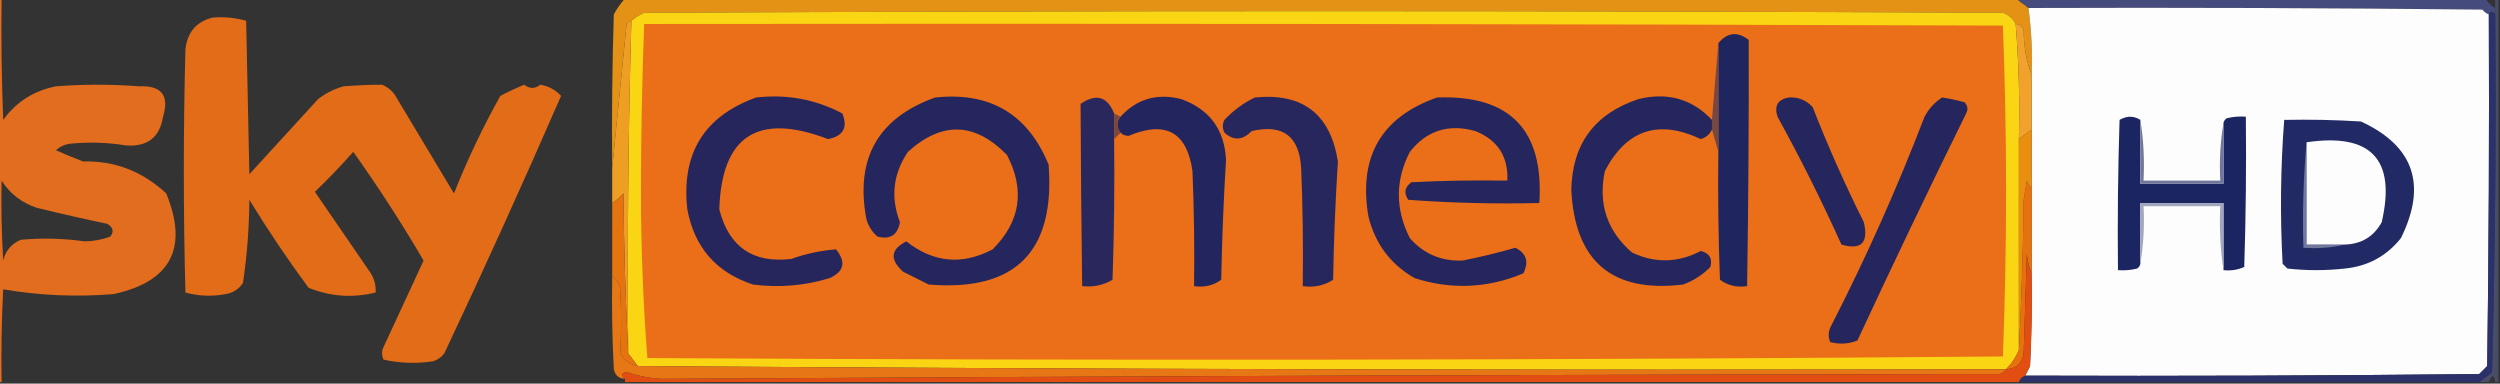 <?xml version="1.0" encoding="UTF-8"?>
<!DOCTYPE svg PUBLIC "-//W3C//DTD SVG 1.1//EN" "http://www.w3.org/Graphics/SVG/1.1/DTD/svg11.dtd">
<svg xmlns="http://www.w3.org/2000/svg" version="1.1" width="782px" height="120px" style="shape-rendering:geometricPrecision; text-rendering:geometricPrecision; image-rendering:optimizeQuality; fill-rule:evenodd; clip-rule:evenodd" xmlns:xlink="http://www.w3.org/1999/xlink">
<rect width="100%" height="100%" fill="#333333" stroke="none"/>
<g><path style="opacity:1" fill="#454b7c" d="M 630.5,-0.5 C 679.5,-0.5 728.5,-0.5 777.5,-0.5C 778.167,0.833 779.167,1.833 780.5,2.5C 780.5,3.167 780.5,3.833 780.5,4.5C 779.604,3.494 778.938,3.494 778.5,4.5C 777.711,4.217 777.044,3.717 776.5,3C 729.168,2.5 681.835,2.333 634.5,2.5C 633.128,1.488 631.795,0.488 630.5,-0.5 Z"/></g>
<g><path style="opacity:1" fill="#e39215" d="M 195.5,-0.5 C 340.5,-0.5 485.5,-0.5 630.5,-0.5C 631.795,0.488 633.128,1.488 634.5,2.5C 635.427,9.443 635.76,16.443 635.5,23.5C 633.862,19.124 633.029,14.458 633,9.5C 632.583,8.244 631.75,7.577 630.5,7.5C 629.657,5.827 628.324,4.66 626.5,4C 484.833,3.333 343.167,3.333 201.5,4C 200.016,4.662 198.683,5.496 197.5,6.5C 196.883,6.611 196.383,6.944 196,7.5C 194.486,22.641 192.986,37.641 191.5,52.5C 191.333,36.496 191.5,20.497 192,4.5C 192.997,2.677 194.164,1.01 195.5,-0.5 Z"/></g>
<g><path style="opacity:1" fill="#fdfdfd" d="M 634.5,2.5 C 681.835,2.333 729.168,2.5 776.5,3C 777.044,3.717 777.711,4.217 778.5,4.5C 778.667,41.168 778.5,77.835 778,114.5C 777.167,115.333 776.333,116.167 775.5,117C 728.168,117.5 680.835,117.667 633.5,117.5C 633.987,116.527 634.487,115.527 635,114.5C 635.5,104.839 635.666,95.172 635.5,85.5C 635.5,76.5 635.5,67.5 635.5,58.5C 635.5,52.5 635.5,46.5 635.5,40.5C 635.5,34.833 635.5,29.167 635.5,23.5C 635.76,16.443 635.427,9.443 634.5,2.5 Z"/></g>
<g><path style="opacity:1" fill="#fad513" d="M 630.5,7.5 C 631.479,19.42 631.812,31.42 631.5,43.5C 631.5,65.5 631.5,87.5 631.5,109.5C 630.559,111.772 629.226,113.772 627.5,115.5C 484.763,115.832 342.097,115.498 199.5,114.5C 198.488,113.128 197.488,111.795 196.5,110.5C 196.18,75.79 196.514,41.123 197.5,6.5C 198.683,5.496 200.016,4.662 201.5,4C 343.167,3.333 484.833,3.333 626.5,4C 628.324,4.66 629.657,5.827 630.5,7.5 Z"/></g>
<g><path style="opacity:0.949" fill="#ec6f18" d="M 66.5,5.5 C 70.106,5.211 73.606,5.544 77,6.5C 77.333,22.5 77.667,38.5 78,54.5C 85.167,46.667 92.333,38.833 99.5,31C 101.888,29.14 104.554,27.806 107.5,27C 111.67,26.675 115.67,26.509 119.5,26.5C 121.472,27.305 122.972,28.639 124,30.5C 130,40.5 136,50.5 142,60.5C 146.192,49.953 151.025,39.786 156.5,30C 158.94,28.697 161.44,27.53 164,26.5C 165.667,27.833 167.333,27.833 169,26.5C 171.6,26.918 173.767,28.084 175.5,30C 163.736,57.027 151.569,83.86 139,110.5C 138.097,111.701 136.931,112.535 135.5,113C 130.249,113.804 125.082,113.637 120,112.5C 119.333,111.167 119.333,109.833 120,108.5C 124.169,99.495 128.336,90.495 132.5,81.5C 125.666,69.828 118.332,58.495 110.5,47.5C 106.71,51.792 102.71,55.959 98.5,60C 104.333,68.5 110.167,77 116,85.5C 117.128,87.345 117.628,89.345 117.5,91.5C 110.288,93.271 103.288,92.771 96.5,90C 89.942,81.106 83.775,71.939 78,62.5C 77.942,71.268 77.275,79.935 76,88.5C 74.681,90.487 72.848,91.654 70.5,92C 66.245,92.796 62.078,92.629 58,91.5C 57.333,66.167 57.333,40.833 58,15.5C 58.565,10.11 61.398,6.777 66.5,5.5 Z"/></g>
<g><path style="opacity:1" fill="#eb6e18" d="M 201.5,7.5 C 343.167,7.333 484.834,7.5 626.5,8C 627.829,42.433 627.829,76.933 626.5,111.5C 485.207,112.665 343.873,112.832 202.5,112C 201.174,94.885 200.507,77.552 200.5,60C 200.507,42.428 200.84,24.928 201.5,7.5 Z"/></g>
<g><path style="opacity:1" fill="#1e255f" d="M 537.5,47.5 C 537.5,36.167 537.5,24.833 537.5,13.5C 540.342,10.098 543.508,9.765 547,12.5C 547.056,38.164 546.889,63.831 546.5,89.5C 543.315,89.98 540.481,89.314 538,87.5C 537.5,74.171 537.333,60.837 537.5,47.5 Z"/></g>
<g><path style="opacity:1" fill="#774841" d="M 537.5,13.5 C 537.5,24.833 537.5,36.167 537.5,47.5C 536.833,45.167 536.167,42.833 535.5,40.5C 535.5,39.5 535.5,38.5 535.5,37.5C 536.167,29.5 536.833,21.5 537.5,13.5 Z"/></g>
<g><path style="opacity:0.962" fill="#e86f1e" d="M -0.5,-0.5 C -0.167,-0.5 0.167,-0.5 0.5,-0.5C 0.333,12.171 0.5,24.838 1,37.5C 5.064,31.877 10.564,28.377 17.5,27C 26.167,26.333 34.833,26.333 43.5,27C 50.522,26.683 53.022,29.849 51,36.5C 49.974,42.944 46.14,45.944 39.5,45.5C 33.518,44.525 27.518,44.358 21.5,45C 19.956,45.29 18.623,45.956 17.5,47C 20.277,48.24 23.11,49.406 26,50.5C 35.859,50.238 44.526,53.572 52,60.5C 58.976,77.584 53.476,88.084 35.5,92C 23.881,92.944 12.381,92.444 1,90.5C 0.5,100.161 0.334,109.828 0.5,119.5C 0.167,119.5 -0.167,119.5 -0.5,119.5C -0.5,79.5 -0.5,39.5 -0.5,-0.5 Z M 0.5,56.5 C 3.099,60.585 6.765,63.419 11.5,65C 18.799,66.793 26.133,68.46 33.5,70C 35.394,71.079 35.727,72.413 34.5,74C 31.925,74.958 29.259,75.458 26.5,75.5C 19.848,74.556 13.181,74.39 6.5,75C 3.572,76.26 1.739,78.427 1,81.5C 0.5,73.173 0.334,64.84 0.5,56.5 Z"/></g>
<g><path style="opacity:1" fill="#24265d" d="M 292.5,30.5 C 309.667,28.661 321.5,35.661 328,51.5C 330.097,78.736 317.597,91.236 290.5,89C 287.833,87.667 285.167,86.333 282.5,85C 278.241,81.165 278.574,77.999 283.5,75.5C 291.961,82.183 300.961,83.016 310.5,78C 319.188,69.304 320.688,59.471 315,48.5C 304.976,38.197 294.643,37.864 284,47.5C 279.356,54.37 278.523,61.703 281.5,69.5C 280.783,73.525 278.45,75.025 274.5,74C 272.789,72.565 271.622,70.731 271,68.5C 267.459,49.586 274.626,36.919 292.5,30.5 Z"/></g>
<g><path style="opacity:1" fill="#2a275c" d="M 348.5,35.5 C 348.5,38.167 348.5,40.833 348.5,43.5C 348.667,58.17 348.5,72.837 348,87.5C 345.096,89.227 341.93,89.894 338.5,89.5C 338.247,70.493 338.081,51.493 338,32.5C 342.87,29.168 346.37,30.168 348.5,35.5 Z"/></g>
<g><path style="opacity:1" fill="#23265e" d="M 350.5,41.5 C 349.167,39.833 349.167,38.167 350.5,36.5C 355.609,30.908 361.943,29.075 369.5,31C 378.358,34.198 383.025,40.532 383.5,50C 382.736,62.483 382.236,74.983 382,87.5C 379.519,89.314 376.685,89.98 373.5,89.5C 373.667,77.495 373.5,65.495 373,53.5C 371.278,41.3 364.612,37.633 353,42.5C 351.93,42.472 351.097,42.139 350.5,41.5 Z"/></g>
<g><path style="opacity:1" fill="#27275d" d="M 392.5,30.5 C 407.468,28.983 416.135,35.65 418.5,50.5C 417.705,62.807 417.205,75.14 417,87.5C 414.174,89.34 411.007,90.007 407.5,89.5C 407.667,77.162 407.5,64.829 407,52.5C 406.393,42.563 401.226,38.73 391.5,41C 388.725,43.916 385.892,44.082 383,41.5C 382.333,40.167 382.333,38.833 383,37.5C 385.79,34.535 388.957,32.202 392.5,30.5 Z"/></g>
<g><path style="opacity:1" fill="#24265d" d="M 449.5,30.5 C 472.304,29.638 482.971,40.638 481.5,63.5C 467.817,63.833 454.15,63.499 440.5,62.5C 439.047,60.356 439.38,58.523 441.5,57C 451.494,56.5 461.494,56.334 471.5,56.5C 471.823,48.981 468.49,43.814 461.5,41C 453.106,38.648 446.272,40.815 441,47.5C 436.411,56.41 436.411,65.409 441,74.5C 445.358,79.427 450.858,81.76 457.5,81.5C 463.047,80.405 468.547,79.072 474,77.5C 477.465,79.22 478.298,81.887 476.5,85.5C 465.35,90.175 454.017,90.675 442.5,87C 434.891,82.637 430.058,76.137 428,67.5C 424.922,48.966 432.089,36.632 449.5,30.5 Z"/></g>
<g><path style="opacity:1" fill="#24265d" d="M 535.5,37.5 C 535.5,38.5 535.5,39.5 535.5,40.5C 534.809,42.022 533.642,43.022 532,43.5C 518.749,37.25 508.749,40.584 502,53.5C 499.847,63.741 502.68,72.241 510.5,79C 517.732,82.395 524.898,82.228 532,78.5C 534.723,79.208 535.723,80.875 535,83.5C 532.592,85.956 529.759,87.789 526.5,89C 504.346,91.682 492.679,81.849 491.5,59.5C 491.761,45.068 498.761,35.568 512.5,31C 521.588,28.76 529.255,30.927 535.5,37.5 Z"/></g>
<g><path style="opacity:1" fill="#24265d" d="M 559.5,30.5 C 562.475,30.307 564.975,31.307 567,33.5C 571.77,45.711 577.104,57.711 583,69.5C 584.523,75.978 582.189,78.312 576,76.5C 569.861,62.888 563.194,49.554 556,36.5C 554.924,33.094 556.09,31.094 559.5,30.5 Z"/></g>
<g><path style="opacity:1" fill="#24265d" d="M 607.5,30.5 C 609.854,30.838 612.187,31.338 614.5,32C 615.517,33.05 615.684,34.216 615,35.5C 603.426,58.983 592.093,82.65 581,106.5C 578.263,107.61 575.429,107.777 572.5,107C 571.724,105.23 571.89,103.397 573,101.5C 583.834,80.323 593.501,58.656 602,36.5C 603.36,33.977 605.193,31.977 607.5,30.5 Z"/></g>
<g><path style="opacity:1" fill="#f0a22d" d="M 630.5,7.5 C 631.75,7.577 632.583,8.244 633,9.5C 633.029,14.458 633.862,19.124 635.5,23.5C 635.5,29.167 635.5,34.833 635.5,40.5C 634.167,41.5 632.833,42.5 631.5,43.5C 631.812,31.42 631.479,19.42 630.5,7.5 Z"/></g>
<g><path style="opacity:1" fill="#78473f" d="M 348.5,35.5 C 349.167,35.833 349.833,36.167 350.5,36.5C 349.167,38.167 349.167,39.833 350.5,41.5C 349.833,42.167 349.167,42.833 348.5,43.5C 348.5,40.833 348.5,38.167 348.5,35.5 Z"/></g>
<g><path style="opacity:1" fill="#1a2561" d="M 669.5,37.5 C 669.5,44.167 669.5,50.833 669.5,57.5C 678.167,57.5 686.833,57.5 695.5,57.5C 695.5,51.167 695.5,44.833 695.5,38.5C 695.611,37.883 695.944,37.383 696.5,37C 698.473,36.505 700.473,36.338 702.5,36.5C 702.667,52.17 702.5,67.837 702,83.5C 699.959,84.423 697.792,84.756 695.5,84.5C 695.5,77.5 695.5,70.5 695.5,63.5C 686.833,63.5 678.167,63.5 669.5,63.5C 669.5,69.833 669.5,76.167 669.5,82.5C 669.389,83.117 669.056,83.617 668.5,84C 666.527,84.496 664.527,84.662 662.5,84.5C 662.333,68.83 662.5,53.163 663,37.5C 665.274,36.189 667.44,36.189 669.5,37.5 Z"/></g>
<g><path style="opacity:1" fill="#212a64" d="M 714.5,37.5 C 722.507,37.334 730.507,37.5 738.5,38C 755.077,45.658 759.243,57.824 751,74.5C 746.513,80.11 740.68,83.276 733.5,84C 727.5,84.667 721.5,84.667 715.5,84C 715,83.5 714.5,83 714,82.5C 713.184,67.425 713.351,52.425 714.5,37.5 Z"/></g>
<g><path style="opacity:1" fill="#4a4d67" d="M 780.5,-0.5 C 780.833,-0.5 781.167,-0.5 781.5,-0.5C 781.5,39.5 781.5,79.5 781.5,119.5C 781.167,119.5 780.833,119.5 780.5,119.5C 780.214,117.067 779.548,117.067 778.5,119.5C 777.5,119.5 776.5,119.5 775.5,119.5C 776.765,118.521 778.099,117.521 779.5,116.5C 780.5,79.173 780.833,41.839 780.5,4.5C 780.5,3.833 780.5,3.167 780.5,2.5C 780.5,1.5 780.5,0.5 780.5,-0.5 Z"/></g>
<g><path style="opacity:1" fill="#71789c" d="M 721.5,44.5 C 721.5,55.167 721.5,65.833 721.5,76.5C 725.5,76.5 729.5,76.5 733.5,76.5C 729.366,77.485 725.032,77.818 720.5,77.5C 720.172,66.321 720.505,55.321 721.5,44.5 Z"/></g>
<g><path style="opacity:1" fill="#fdfdfd" d="M 721.5,44.5 C 741.708,41.536 749.541,49.869 745,69.5C 742.524,73.991 738.691,76.324 733.5,76.5C 729.5,76.5 725.5,76.5 721.5,76.5C 721.5,65.833 721.5,55.167 721.5,44.5 Z"/></g>
<g><path style="opacity:1" fill="#70769c" d="M 669.5,37.5 C 670.49,43.645 670.823,49.978 670.5,56.5C 678.5,56.5 686.5,56.5 694.5,56.5C 694.177,50.31 694.51,44.31 695.5,38.5C 695.5,44.833 695.5,51.167 695.5,57.5C 686.833,57.5 678.167,57.5 669.5,57.5C 669.5,50.833 669.5,44.167 669.5,37.5 Z"/></g>
<g><path style="opacity:1" fill="#26265d" d="M 236.5,30.5 C 246.099,29.397 255.099,31.064 263.5,35.5C 265.252,39.928 263.752,42.594 259,43.5C 237.054,35.115 225.721,42.449 225,65.5C 227.99,77.243 235.49,82.41 247.5,81C 252.085,79.359 256.751,78.359 261.5,78C 264.708,81.959 264.041,84.959 259.5,87C 251.663,89.383 243.663,90.05 235.5,89C 224.048,85.214 217.215,77.381 215,65.5C 213.048,48.046 220.215,36.379 236.5,30.5 Z"/></g>
<g><path style="opacity:1" fill="#ee9e22" d="M 197.5,6.5 C 196.514,41.123 196.18,75.79 196.5,110.5C 195.668,94.005 195.168,77.338 195,60.5C 193.961,61.71 192.794,62.71 191.5,63.5C 191.5,59.833 191.5,56.167 191.5,52.5C 192.986,37.641 194.486,22.641 196,7.5C 196.383,6.944 196.883,6.611 197.5,6.5 Z"/></g>
<g><path style="opacity:1" fill="#a2a6bf" d="M 695.5,84.5 C 694.509,78.021 694.176,71.354 694.5,64.5C 686.5,64.5 678.5,64.5 670.5,64.5C 670.823,70.69 670.49,76.69 669.5,82.5C 669.5,76.167 669.5,69.833 669.5,63.5C 678.167,63.5 686.833,63.5 695.5,63.5C 695.5,70.5 695.5,77.5 695.5,84.5 Z"/></g>
<g><path style="opacity:1" fill="#e7710d" d="M 635.5,58.5 C 635.5,67.5 635.5,76.5 635.5,85.5C 634.691,83.708 634.191,81.708 634,79.5C 633.667,89.833 633.333,100.167 633,110.5C 632.536,113.652 630.703,115.318 627.5,115.5C 629.226,113.772 630.559,111.772 631.5,109.5C 632.331,94.005 632.831,78.339 633,62.5C 633.333,60.5 633.667,58.5 634,56.5C 634.278,57.416 634.778,58.083 635.5,58.5 Z"/></g>
<g><path style="opacity:1" fill="#ea8e0f" d="M 635.5,40.5 C 635.5,46.5 635.5,52.5 635.5,58.5C 634.778,58.083 634.278,57.416 634,56.5C 633.667,58.5 633.333,60.5 633,62.5C 632.831,78.339 632.331,94.005 631.5,109.5C 631.5,87.5 631.5,65.5 631.5,43.5C 632.833,42.5 634.167,41.5 635.5,40.5 Z"/></g>
<g><path style="opacity:1" fill="#e6740e" d="M 196.5,110.5 C 197.488,111.795 198.488,113.128 199.5,114.5C 197.09,114.079 195.257,112.746 194,110.5C 194.378,103.856 194.378,97.189 194,90.5C 193.8,88.68 192.966,87.347 191.5,86.5C 191.5,78.833 191.5,71.167 191.5,63.5C 192.794,62.71 193.961,61.71 195,60.5C 195.168,77.338 195.668,94.005 196.5,110.5 Z"/></g>
<g><path style="opacity:1" fill="#e77715" d="M 191.5,86.5 C 192.966,87.347 193.8,88.68 194,90.5C 194.378,97.189 194.378,103.856 194,110.5C 195.257,112.746 197.09,114.079 199.5,114.5C 342.097,115.498 484.763,115.832 627.5,115.5C 627.082,116.222 626.416,116.722 625.5,117C 485.995,117.18 346.495,117.68 207,118.5C 203.378,118.331 199.878,117.664 196.5,116.5C 194.279,116.439 193.946,117.105 195.5,118.5C 193.589,118.426 192.422,117.426 192,115.5C 191.5,105.839 191.334,96.172 191.5,86.5 Z"/></g>
<g><path style="opacity:1" fill="#2b326b" d="M 780.5,4.5 C 780.833,41.839 780.5,79.173 779.5,116.5C 778.099,117.521 776.765,118.521 775.5,119.5C 727.5,119.5 679.5,119.5 631.5,119.5C 631.833,118.5 632.5,117.833 633.5,117.5C 680.835,117.667 728.168,117.5 775.5,117C 776.333,116.167 777.167,115.333 778,114.5C 778.5,77.835 778.667,41.168 778.5,4.5C 778.938,3.494 779.604,3.494 780.5,4.5 Z"/></g>
<g><path style="opacity:1" fill="#e24e11" d="M 635.5,85.5 C 635.666,95.172 635.5,104.839 635,114.5C 634.487,115.527 633.987,116.527 633.5,117.5C 632.5,117.833 631.833,118.5 631.5,119.5C 486.167,119.5 340.833,119.5 195.5,119.5C 195.5,119.167 195.5,118.833 195.5,118.5C 193.946,117.105 194.279,116.439 196.5,116.5C 199.878,117.664 203.378,118.331 207,118.5C 346.495,117.68 485.995,117.18 625.5,117C 626.416,116.722 627.082,116.222 627.5,115.5C 630.703,115.318 632.536,113.652 633,110.5C 633.333,100.167 633.667,89.833 634,79.5C 634.191,81.708 634.691,83.708 635.5,85.5 Z"/></g>
</svg>
